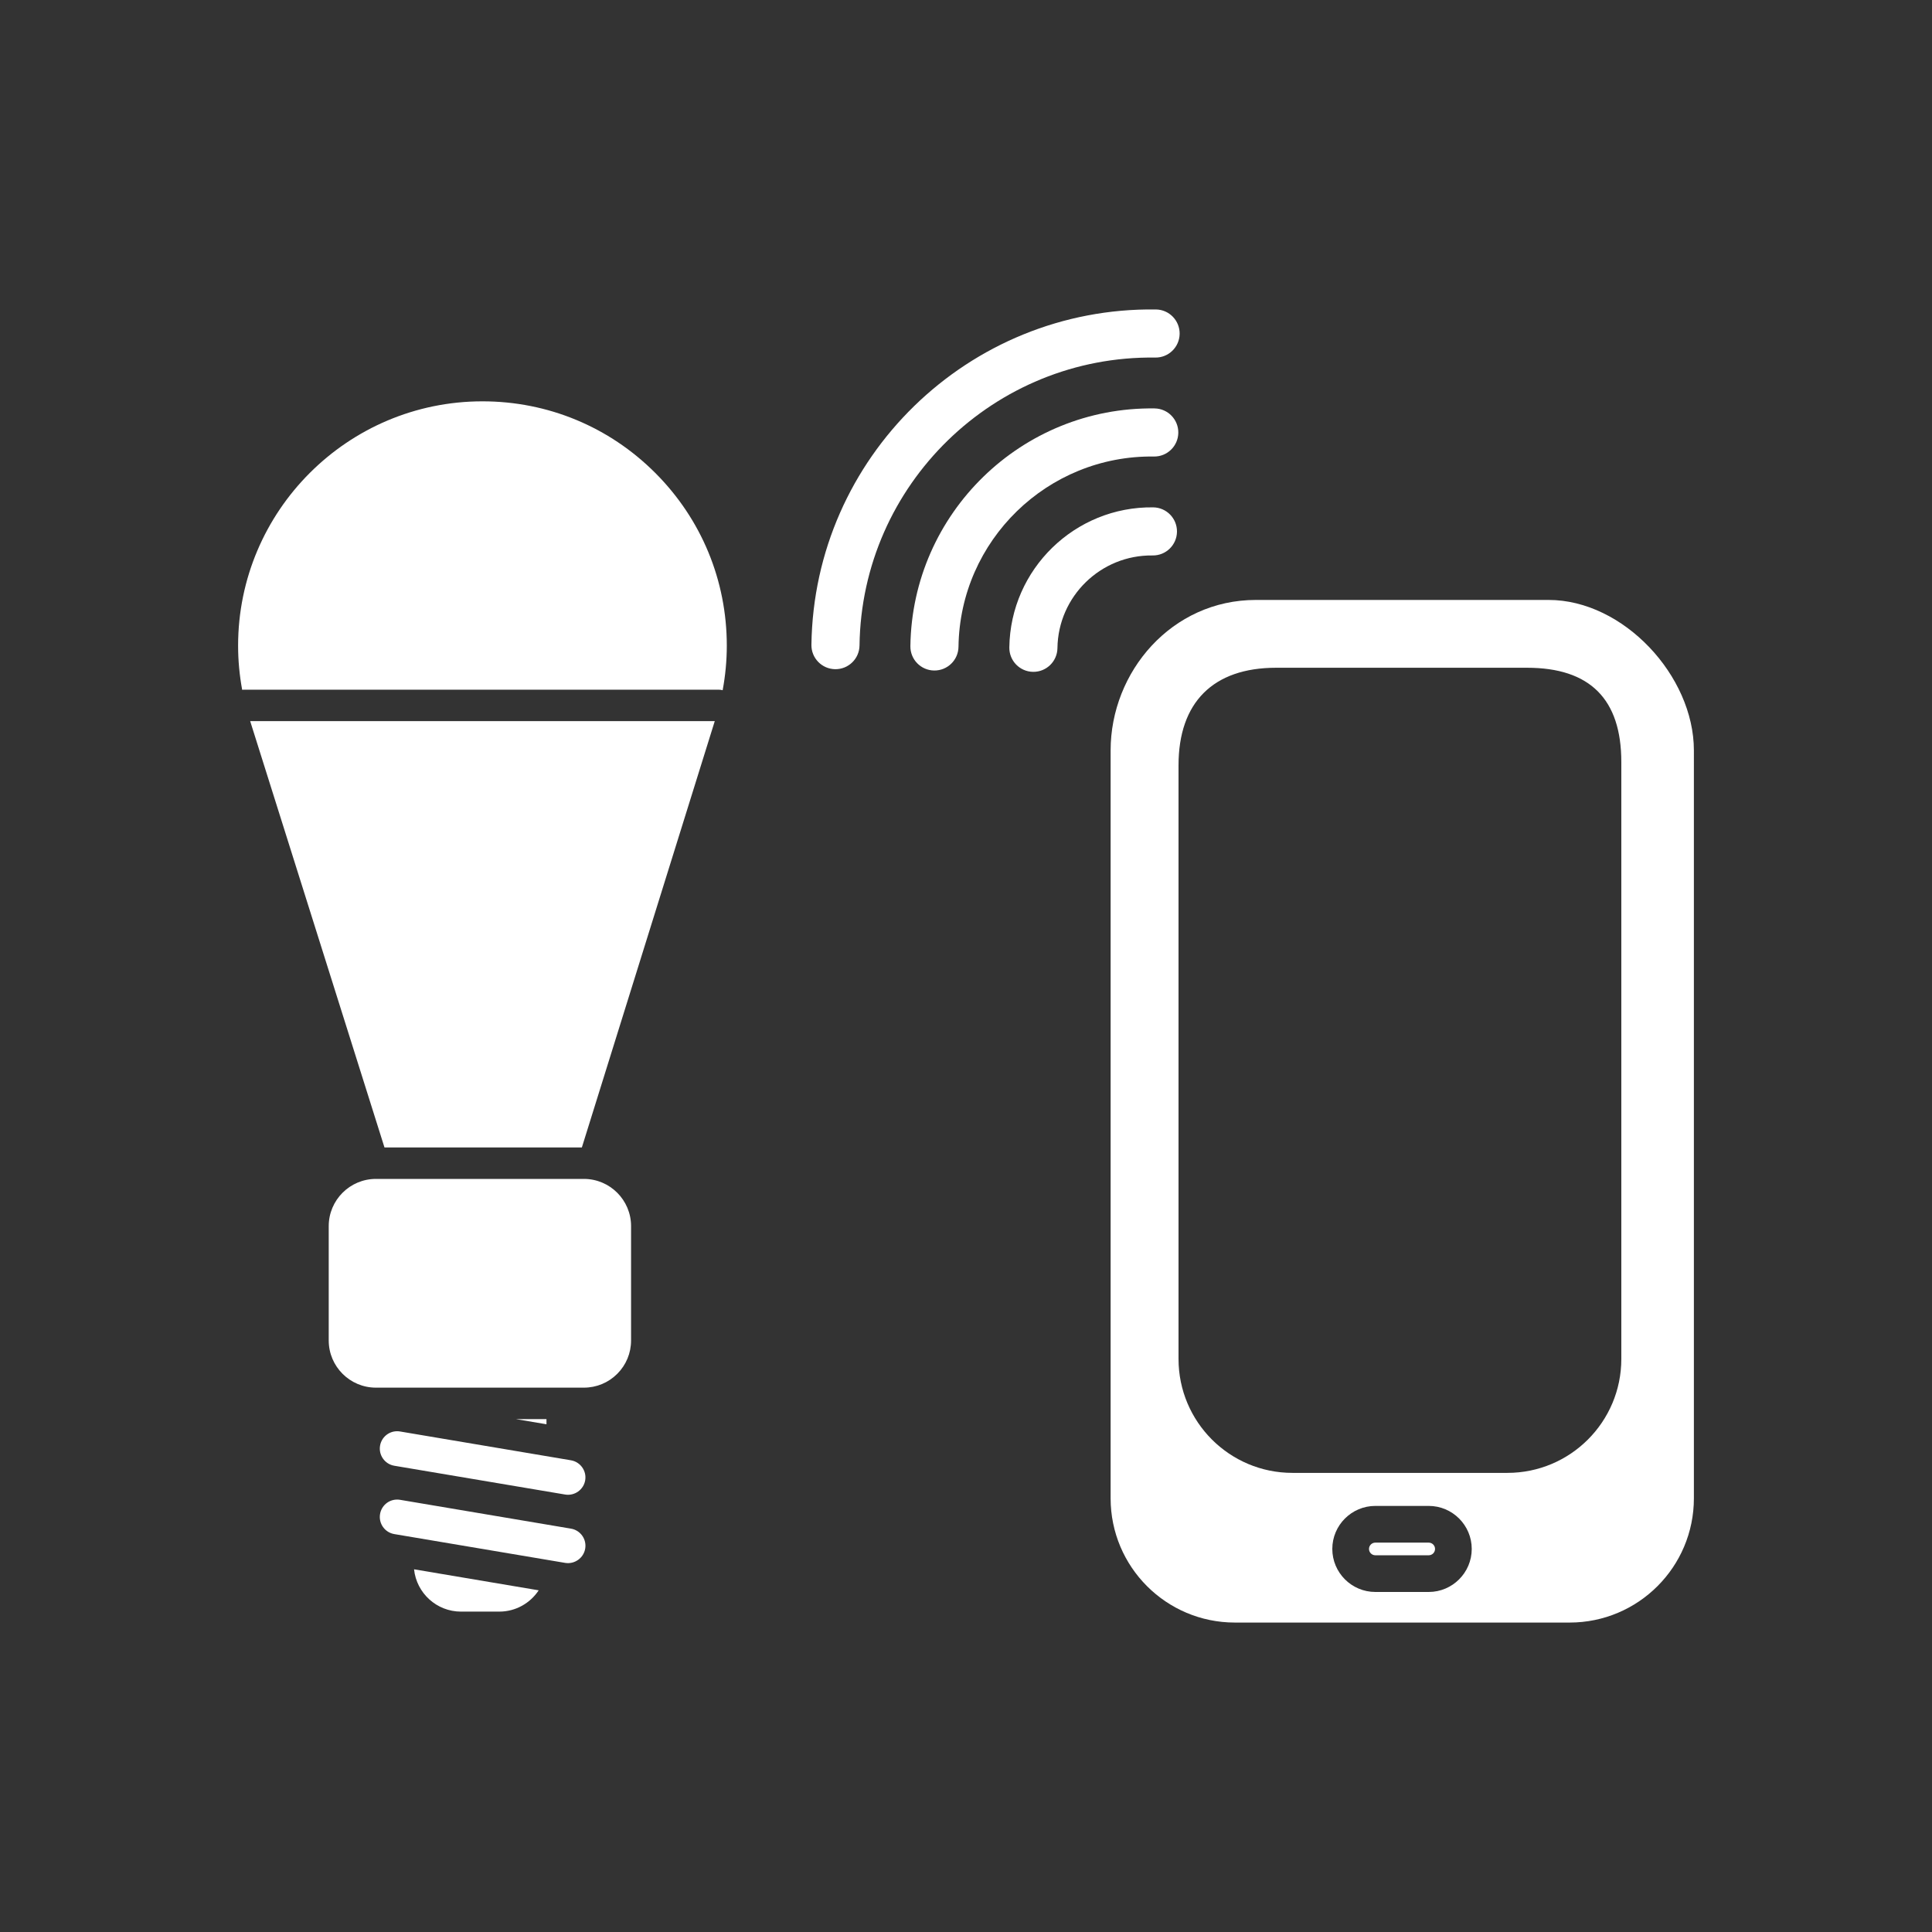 <?xml version="1.0" encoding="iso-8859-1"?>
<!-- Generator: Adobe Illustrator 25.4.1, SVG Export Plug-In . SVG Version: 6.00 Build 0)  -->
<svg version="1.1" id="Calque_1" xmlns="http://www.w3.org/2000/svg" xmlns:xlink="http://www.w3.org/1999/xlink" x="0px" y="0px"
	 viewBox="0 0 368.5 368.5" style="enable-background:new 0 0 368.5 368.5;" xml:space="preserve">
<rect x="0" y="0" width="368.5" height="368.5" fill="#333333" stroke="none"/>
<g>
	<path style="fill:#FFFFFF;" d="M102.747,303.329l-23.773-4.008c0.465,4.526,4.301,8.069,8.951,8.071l7.306-0.002
		C98.37,307.39,101.136,305.772,102.747,303.329"/>
	<polygon style="fill:#FFFFFF;" points="98.394,270.673 104.232,271.657 104.232,270.673 	"/>
	<polygon style="fill:#FFFFFF;" points="47.719,137.548 73.333,218.859 110.982,218.859 136.329,137.548 	"/>
	<path style="fill:#FFFFFF;" d="M46.191,131.571c0.079-0.006,0.153-0.023,0.231-0.023h90.682c0.254,0,0.497,0.041,0.732,0.101
		c0.52-2.795,0.791-5.643,0.791-8.494c0-12.451-4.847-24.154-13.651-32.957c-8.801-8.803-20.504-13.65-32.95-13.65h-0.004
		c-25.699,0-46.606,20.906-46.606,46.603C45.415,125.971,45.678,128.788,46.191,131.571"/>
	<path style="fill:#FFFFFF;" d="M111.368,224.859H71.701c-4.964,0-9.001,4.037-9.001,9.002v21.814c0,4.963,4.037,8.998,9,8.998
		h39.667c2.404,0,4.664-0.935,6.364-2.634c1.7-1.701,2.636-3.961,2.636-6.366l0.001-21.812
		C120.367,228.896,116.33,224.859,111.368,224.859"/>
	<path style="fill:#FFFFFF;" d="M108.897,278.528l-32.591-5.494c-0.185-0.031-0.373-0.047-0.557-0.047
		c-1.619,0-2.99,1.162-3.26,2.764c-0.303,1.8,0.916,3.515,2.716,3.818l32.592,5.492c1.81,0.301,3.518-0.931,3.82-2.717
		C111.92,280.546,110.7,278.833,108.897,278.528"/>
	<path style="fill:#FFFFFF;" d="M111.618,295.378c0.146-0.871-0.055-1.748-0.567-2.469c-0.513-0.72-1.277-1.197-2.15-1.344
		l-32.596-5.498c-0.185-0.031-0.373-0.046-0.557-0.046c-1.618,0-2.988,1.162-3.259,2.761c-0.147,0.875,0.056,1.752,0.568,2.475
		c0.513,0.721,1.276,1.197,2.148,1.346l32.594,5.494C109.6,298.396,111.317,297.163,111.618,295.378"/>
	<path style="fill:#FFFFFF;" d="M295.38,114.43h-55.842c-16.055,0-27.704,13.696-27.704,28.707v142.639
		c0,13.09,10.609,23.703,23.704,23.703h63.842c13.091,0,23.704-10.613,23.704-23.703V143.137
		C323.084,128.874,309.607,114.43,295.38,114.43 M272.506,303.643h-10.182c-4.524,0-8.206-3.681-8.206-8.207
		c0-4.523,3.682-8.205,8.206-8.205h10.182c4.524,0,8.206,3.682,8.206,8.205C280.712,299.962,277.03,303.643,272.506,303.643
		 M309.243,259.2c0,11.998-9.73,21.73-21.728,21.73h-40.999c-12.002,0-21.729-9.732-21.729-21.73V145.971
		c0-12,6.604-18.607,18.607-18.607h47.866c12.001,0,17.983,5.982,17.983,17.982V259.2z"/>
	<path style="fill:#FFFFFF;" d="M272.506,294.232h-10.182c-0.665,0-1.206,0.541-1.206,1.205c0,0.666,0.541,1.207,1.206,1.207h10.182
		c0.665,0,1.206-0.541,1.206-1.207C273.712,294.772,273.171,294.232,272.506,294.232"/>
	<path style="fill:#FFFFFF;" d="M220.35,68.2c2.534,0.035,4.614-1.994,4.649-4.525c0.032-2.536-1.993-4.618-4.526-4.649
		c-35.747-0.48-65.225,28.213-65.706,63.963c-0.035,2.533,1.993,4.613,4.526,4.648c2.535,0.034,4.615-1.992,4.647-4.525
		C164.353,92.419,189.661,67.79,220.35,68.2"/>
	<path style="fill:#FFFFFF;" d="M220.097,87.075c2.533,0.035,4.612-1.994,4.647-4.525c0.035-2.534-1.991-4.618-4.524-4.649
		c-25.343-0.342-46.238,20-46.578,45.34c-0.034,2.535,1.991,4.615,4.528,4.648c2.534,0.036,4.614-1.992,4.648-4.525
		C183.09,103.081,199.812,86.802,220.097,87.075"/>
	<path style="fill:#FFFFFF;" d="M224.491,101.421c0.032-2.533-1.992-4.615-4.525-4.65c-14.937-0.202-27.25,11.787-27.451,26.722
		c-0.033,2.535,1.994,4.618,4.526,4.651c2.535,0.035,4.615-1.992,4.65-4.528c0.132-9.877,8.277-17.804,18.151-17.672
		C222.376,105.98,224.456,103.954,224.491,101.421"/>
</g>
</svg>

